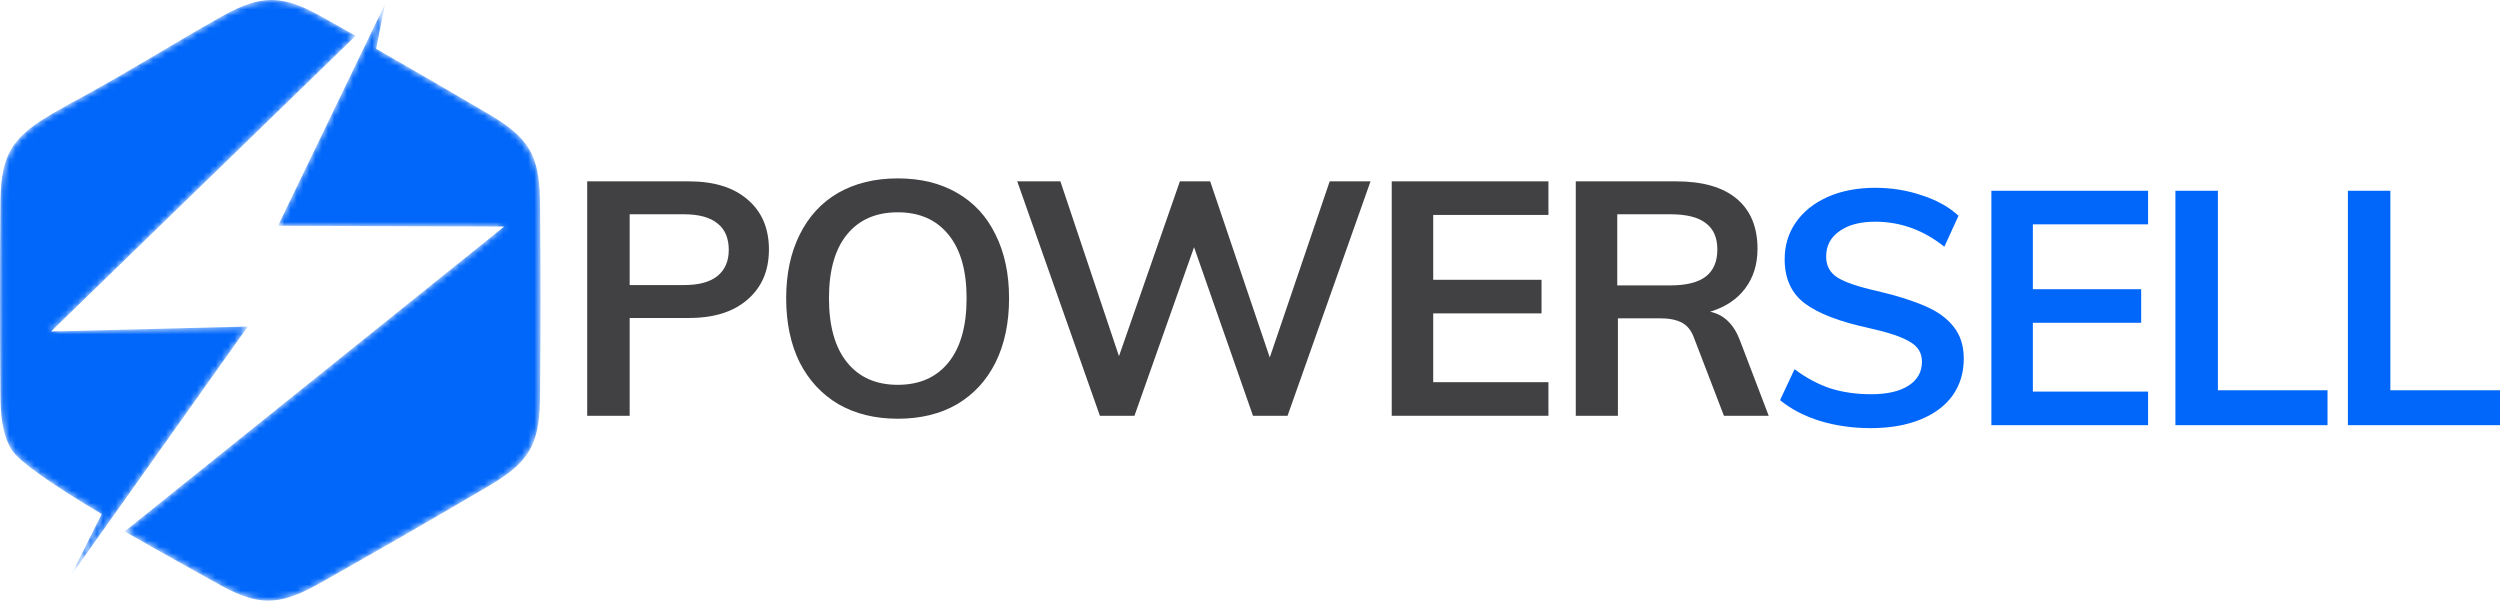 <svg width="400" height="97" viewBox="0 0 400 97" fill="none" xmlns="http://www.w3.org/2000/svg">
<mask id="mask0" mask-type="alpha" maskUnits="userSpaceOnUse" x="0" y="0" width="57" height="93">
<path fill-rule="evenodd" clip-rule="evenodd" d="M35.009 2.895C27.985 6.841 21.219 11.11 14.114 14.996C12.236 16.023 10.344 17.041 8.499 18.124C5.956 19.618 3.278 21.331 1.766 23.938C0.254 26.545 0.101 29.709 0.072 32.647C-0.024 42.694 -0.024 53.045 0.072 63.106C0.101 66.044 0.254 69.208 1.766 71.814C3.022 73.978 9.324 78.115 16.27 82.247L11.357 92.073L19.814 80.166L39.644 52.244L8.155 53.04L56.9 5.738C55.215 4.783 53.535 3.835 51.861 2.895C49.29 1.45 46.46 0 43.435 0C40.41 0 37.58 1.45 35.009 2.895Z" fill="white"/>
</mask>
<g mask="url(#mask0)">
<path fill-rule="evenodd" clip-rule="evenodd" d="M35.009 2.895C27.985 6.841 21.219 11.11 14.114 14.996C12.236 16.023 10.344 17.041 8.499 18.124C5.956 19.618 3.278 21.331 1.766 23.938C0.254 26.545 0.101 29.709 0.072 32.647C-0.024 42.694 -0.024 53.045 0.072 63.106C0.101 66.044 0.254 69.208 1.766 71.814C3.022 73.978 9.324 78.115 16.27 82.247L11.357 92.073L19.814 80.166L39.644 52.244L8.155 53.04L56.9 5.738C55.215 4.783 53.535 3.835 51.861 2.895C49.29 1.45 46.46 0 43.435 0C40.41 0 37.58 1.45 35.009 2.895Z" fill="#0167FA"/>
</g>
<mask id="mask1" mask-type="alpha" maskUnits="userSpaceOnUse" x="19" y="0" width="68" height="97">
<path fill-rule="evenodd" clip-rule="evenodd" d="M56.427 11.38L44.482 36.125L80.666 36.25L19.95 85.028C25.808 88.41 31.498 91.513 34.483 93.193C37.061 94.644 39.899 96.101 42.932 96.101C45.965 96.101 48.802 94.644 51.381 93.193C60.197 88.23 69.23 83.031 77.962 77.894C80.512 76.394 83.196 74.673 84.712 72.054C86.228 69.436 86.382 66.258 86.41 63.306C86.507 53.206 86.508 42.839 86.41 32.71C86.382 29.759 86.228 26.581 84.712 23.962C83.196 21.344 80.512 19.622 77.962 18.122C72.118 14.684 66.139 11.218 60.18 7.814L61.606 0.651L56.427 11.38Z" fill="white"/>
</mask>
<g mask="url(#mask1)">
<path fill-rule="evenodd" clip-rule="evenodd" d="M56.427 11.38L44.482 36.125L80.666 36.25L19.95 85.028C25.808 88.41 31.498 91.513 34.483 93.193C37.061 94.644 39.899 96.101 42.932 96.101C45.965 96.101 48.802 94.644 51.381 93.193C60.197 88.23 69.23 83.031 77.962 77.894C80.512 76.394 83.196 74.673 84.712 72.054C86.228 69.436 86.382 66.258 86.41 63.306C86.507 53.206 86.508 42.839 86.41 32.71C86.382 29.759 86.228 26.581 84.712 23.962C83.196 21.344 80.512 19.622 77.962 18.122C72.118 14.684 66.139 11.218 60.18 7.814L61.606 0.651L56.427 11.38Z" fill="#0167FA"/>
</g>
<path d="M93.95 29.017H110.228C114.266 29.017 117.41 30 119.657 31.966C121.905 33.898 123.029 36.55 123.029 39.921C123.029 43.292 121.887 45.961 119.604 47.928C117.357 49.895 114.231 50.878 110.228 50.878H100.746V66.523H93.95V29.017ZM109.438 45.61C111.791 45.61 113.564 45.136 114.758 44.188C115.987 43.204 116.602 41.8 116.602 39.974C116.602 38.112 116.005 36.708 114.811 35.759C113.617 34.776 111.826 34.284 109.438 34.284H100.746V45.61H109.438Z" fill="#414042"/>
<path d="M143.645 66.997C140.028 66.997 136.867 66.225 134.163 64.679C131.494 63.099 129.422 60.869 127.947 57.989C126.507 55.074 125.787 51.65 125.787 47.717C125.787 43.819 126.507 40.43 127.947 37.55C129.387 34.636 131.441 32.406 134.11 30.86C136.815 29.315 139.993 28.542 143.645 28.542C147.297 28.542 150.458 29.315 153.127 30.86C155.831 32.406 157.886 34.636 159.29 37.55C160.73 40.43 161.45 43.819 161.45 47.717C161.45 51.65 160.73 55.074 159.29 57.989C157.85 60.869 155.796 63.099 153.127 64.679C150.458 66.225 147.297 66.997 143.645 66.997ZM143.645 61.571C147.122 61.571 149.826 60.377 151.757 57.989C153.689 55.601 154.655 52.177 154.655 47.717C154.655 43.292 153.689 39.903 151.757 37.55C149.826 35.162 147.122 33.968 143.645 33.968C140.168 33.968 137.464 35.145 135.533 37.498C133.601 39.851 132.635 43.257 132.635 47.717C132.635 52.177 133.601 55.601 135.533 57.989C137.464 60.377 140.168 61.571 143.645 61.571Z" fill="#414042"/>
<path d="M219.283 29.017L206.008 66.523H200.477L191.048 39.552L181.513 66.523H175.982L162.76 29.017H169.661L179.037 56.988L188.783 29.017H193.629L203.164 57.199L212.751 29.017H219.283Z" fill="#414042"/>
<path d="M222.676 29.017H247.75V34.39H229.313V44.767H246.644V50.14H229.313V61.15H247.75V66.523H222.676V29.017Z" fill="#414042"/>
<path d="M282.992 66.523H275.828L271.034 54.038C270.613 52.88 269.963 52.072 269.085 51.615C268.207 51.159 267.066 50.931 265.661 50.931H258.866V66.523H252.123V29.017H268.19C272.439 29.017 275.67 29.947 277.882 31.808C280.095 33.67 281.201 36.339 281.201 39.816C281.201 42.309 280.534 44.434 279.199 46.19C277.9 47.91 276.039 49.139 273.616 49.877C275.828 50.334 277.426 51.879 278.409 54.513L282.992 66.523ZM267.242 45.663C269.805 45.663 271.702 45.189 272.931 44.24C274.16 43.292 274.775 41.852 274.775 39.921C274.775 38.024 274.16 36.62 272.931 35.707C271.737 34.758 269.84 34.284 267.242 34.284H258.76V45.663H267.242Z" fill="#414042"/>
<path d="M299.296 68.502C296.416 68.502 293.712 68.116 291.183 67.343C288.69 66.571 286.565 65.465 284.809 64.025L287.127 59.073C288.953 60.443 290.85 61.461 292.816 62.128C294.818 62.76 296.995 63.076 299.348 63.076C301.947 63.076 303.949 62.62 305.354 61.707C306.793 60.794 307.513 59.512 307.513 57.861C307.513 56.457 306.846 55.386 305.512 54.648C304.212 53.875 302.052 53.156 299.032 52.488C294.326 51.47 290.902 50.153 288.76 48.537C286.618 46.922 285.547 44.569 285.547 41.479C285.547 39.266 286.144 37.3 287.338 35.579C288.532 33.858 290.217 32.506 292.395 31.523C294.607 30.539 297.153 30.047 300.033 30.047C302.667 30.047 305.16 30.451 307.513 31.259C309.901 32.032 311.85 33.12 313.361 34.525L311.095 39.477C307.759 36.808 304.072 35.473 300.033 35.473C297.61 35.473 295.696 35.983 294.291 37.001C292.886 37.984 292.184 39.336 292.184 41.057C292.184 42.532 292.799 43.656 294.028 44.428C295.292 45.201 297.434 45.921 300.454 46.588C303.58 47.326 306.126 48.133 308.093 49.011C310.059 49.854 311.569 50.961 312.623 52.33C313.677 53.665 314.203 55.35 314.203 57.387C314.203 59.635 313.606 61.601 312.412 63.287C311.218 64.938 309.497 66.219 307.25 67.133C305.002 68.046 302.351 68.502 299.296 68.502Z" fill="#0167FA"/>
<path d="M318.62 30.522H343.694V35.895H325.257V46.272H342.588V51.645H325.257V62.655H343.694V68.028H318.62V30.522Z" fill="#0167FA"/>
<path d="M348.067 30.522H354.863V62.444H372.404V68.028H348.067V30.522Z" fill="#0167FA"/>
<path d="M375.663 30.522H382.458V62.444H400V68.028H375.663V30.522Z" fill="#0167FA"/>
</svg>
